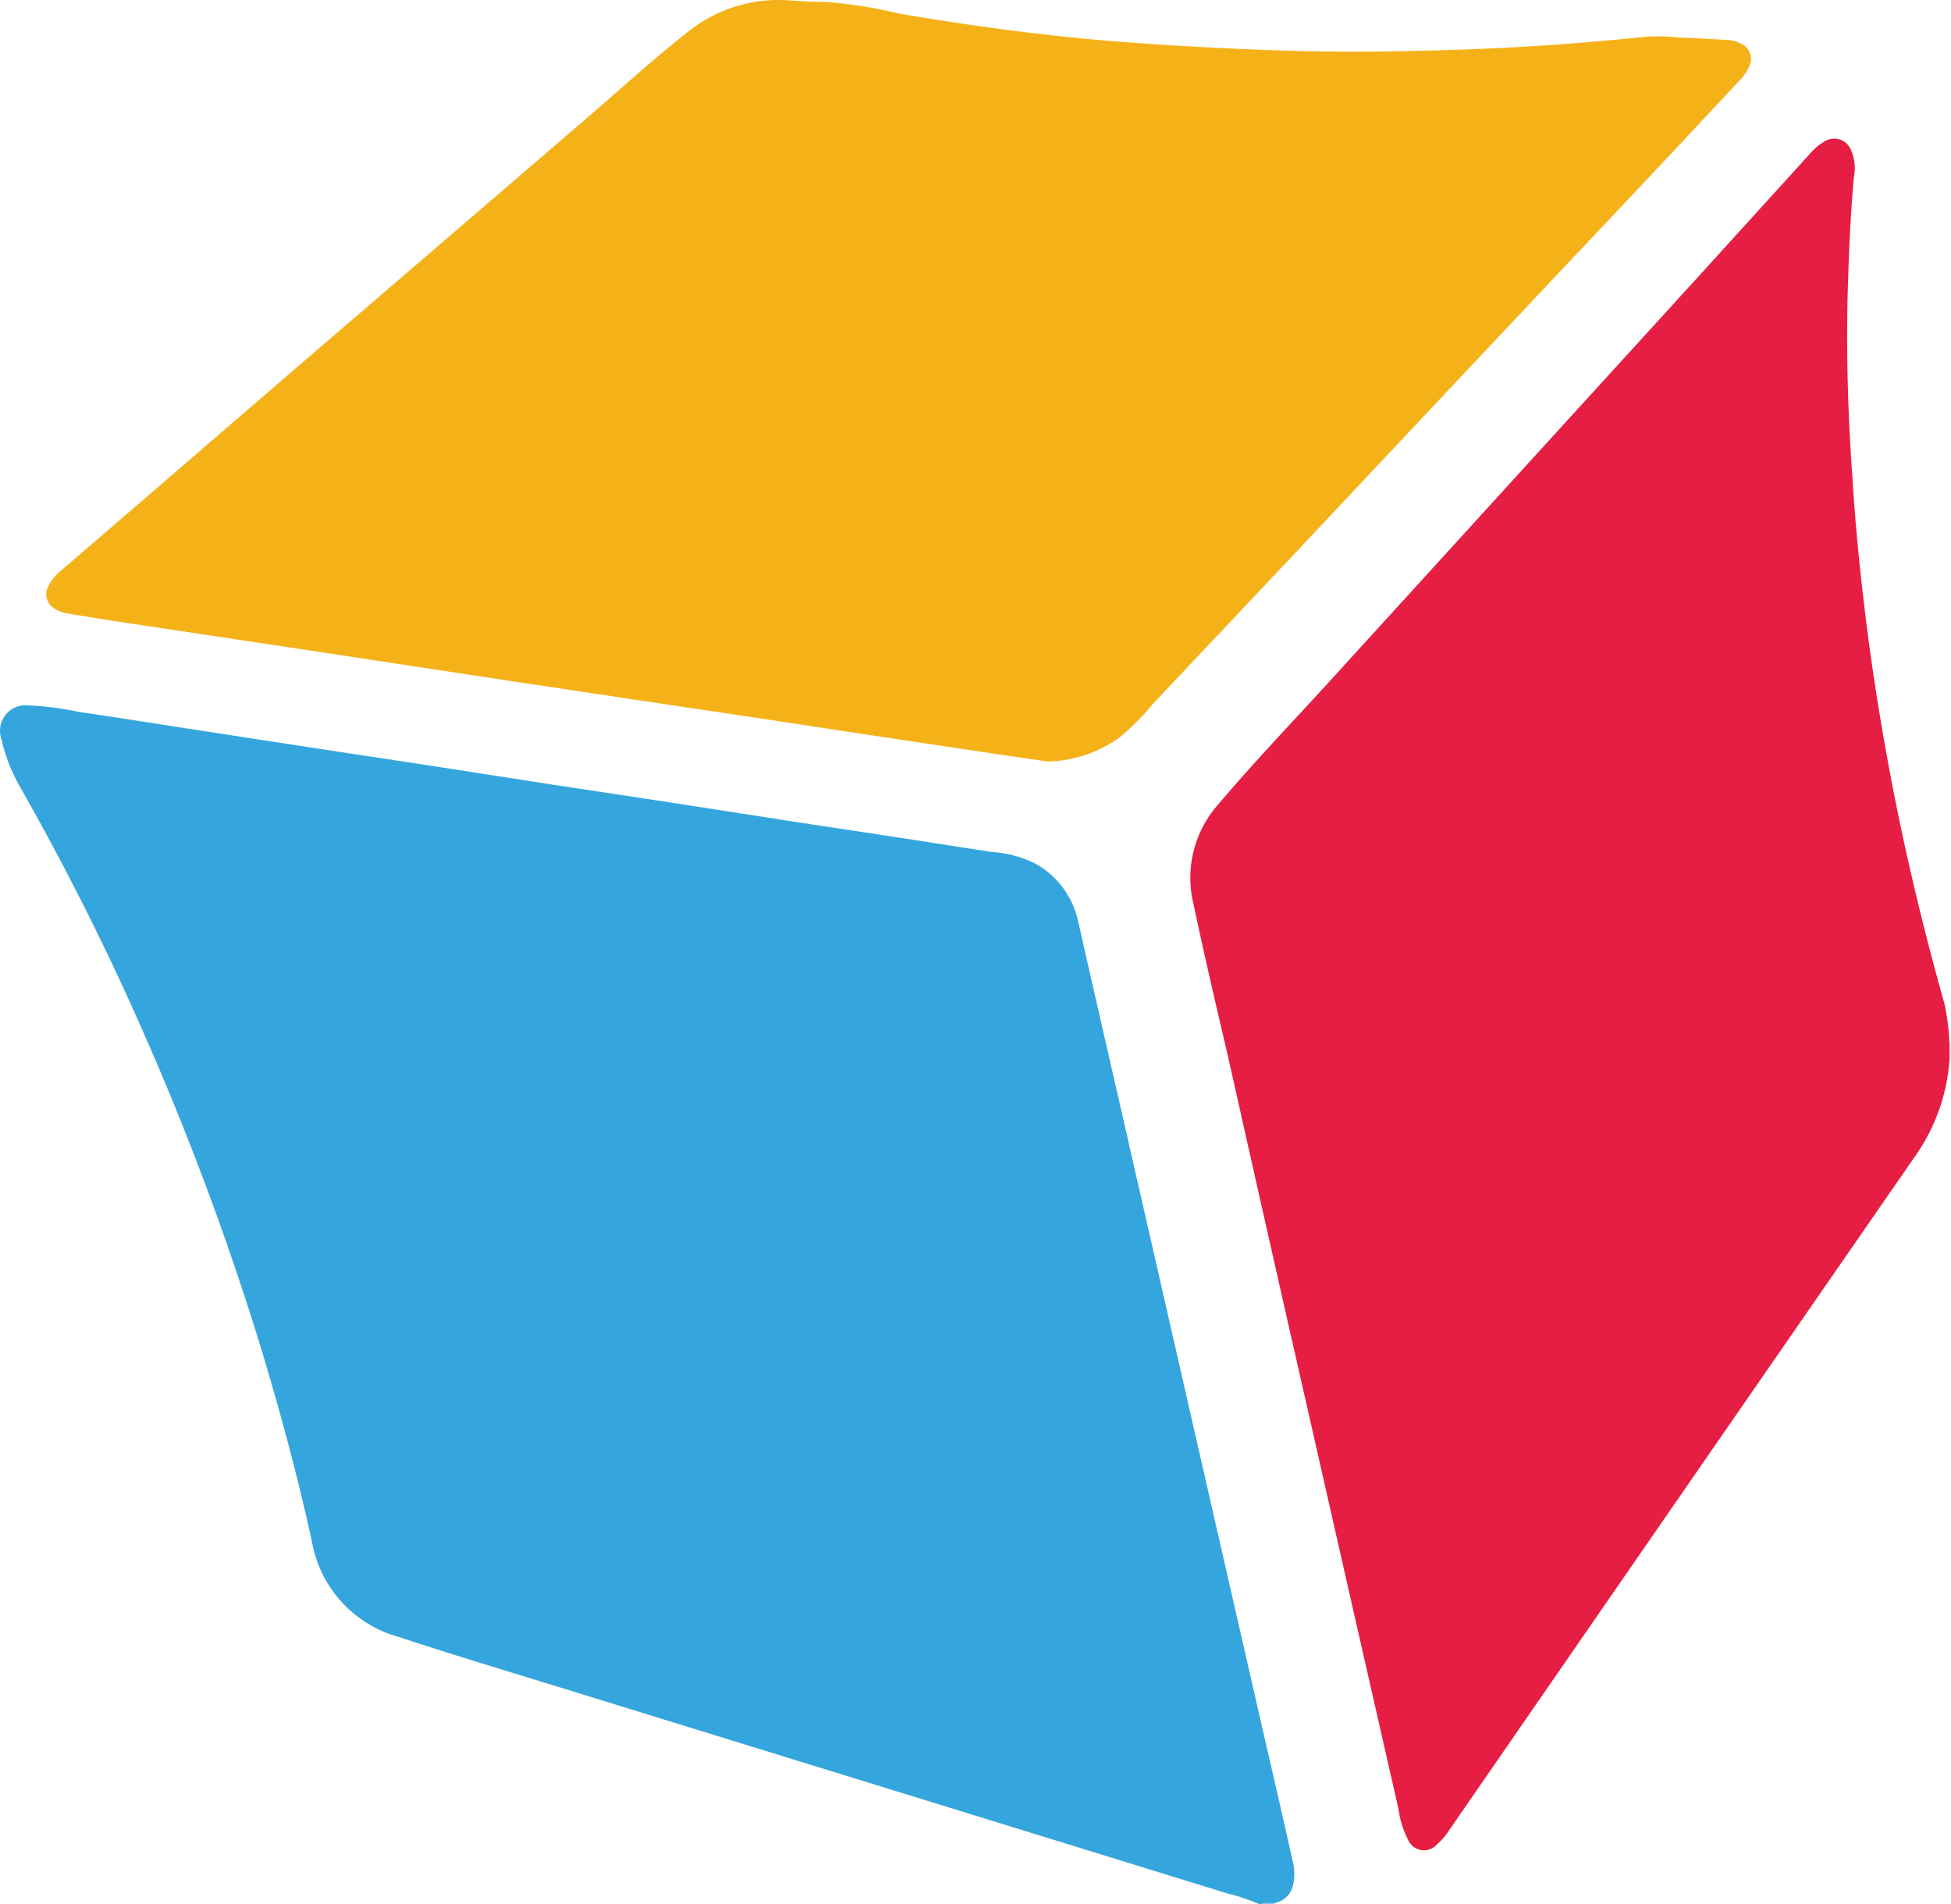 <?xml version="1.0" standalone="no"?><!DOCTYPE svg PUBLIC "-//W3C//DTD SVG 1.1//EN" "http://www.w3.org/Graphics/SVG/1.1/DTD/svg11.dtd"><svg class="icon" width="600px" height="585.70px" viewBox="0 0 1049 1024" version="1.1" xmlns="http://www.w3.org/2000/svg"><path d="M677.332 1024a108.413 108.413 0 0 0-17.413-5.869l-144.4-44.565L296.823 906.042c-27.474-8.449-55.012-16.768-82.357-25.797A64.815 64.815 0 0 1 167.838 829.618c-7.223-33.407-16.059-66.363-25.797-99.061a1531.255 1531.255 0 0 0-66.428-178.774A1430.453 1430.453 0 0 0 9.894 421.572a92.16 92.16 0 0 1-9.158-24.185 13.737 13.737 0 0 1 14.188-18.123 173.034 173.034 0 0 1 27.538 3.547c19.348 2.838 39.018 5.933 58.495 8.965l68.749 10.577 63.397 9.609 63.01 9.803 63.461 9.609 57.657 8.965c19.348 3.031 38.696 5.869 58.495 8.9s38.696 5.998 57.657 8.9a60.946 60.946 0 0 1 23.669 6.449 46.951 46.951 0 0 1 22.573 30.505c9.996 44.371 20.251 88.613 30.312 132.984l41.017 179.677 29.796 130.34q7.481 32.246 14.704 64.493a27.474 27.474 0 0 1 0 9.996 12.447 12.447 0 0 1-10.641 10.77c-2.322 0.838-4.837-0.387-7.159 0.645z" fill="#35A5DE" /><path d="M1048.811 570.163h-0.645a8.384 8.384 0 0 1 0-9.416h0.645z" fill="#FAD7DE" /><path d="M677.977 1024c2.257-1.548 4.772-0.451 7.159-0.645a1.935 1.935 0 0 0 0 0.645z" fill="#86C4EC" /><path d="M563.308 409.512l-28.441-4.192-65.009-9.738-64.493-9.803-64.493-9.609-63.461-9.545-64.493-9.803c-25.088-3.805-50.175-7.675-75.328-11.415l-74.167-11.157c-9.287-1.419-18.574-2.967-27.861-4.515a16.381 16.381 0 0 1-6.449-2.644A8.9 8.9 0 0 1 25.953 315.287a27.023 27.023 0 0 1 7.675-9.158l46.37-39.921L154.939 201.522l80.616-69.265 80.229-69.007c17.994-15.478 35.6-31.602 54.239-46.241A77.907 77.907 0 0 1 424.713 0.24c6.449 0.387 12.383 0.774 18.574 0.774a241.913 241.913 0 0 1 40.824 6.449c19.993 3.289 39.986 6.449 60.043 8.965 21.218 2.709 42.565 4.966 63.912 6.449 18.38 1.419 36.825 2.386 55.27 3.289 27.281 1.29 54.497 1.87 81.777 1.483s56.367-1.29 84.421-3.16q28.441-1.935 56.754-4.837a103.705 103.705 0 0 1 15.478 0.451c9.158 0.387 18.316 0.903 27.474 1.419a16.188 16.188 0 0 1 5.933 1.548 9.094 9.094 0 0 1 5.224 12.899 29.409 29.409 0 0 1-6.449 8.771q-45.661 48.95-91.515 97.384-65.009 69.007-129.953 138.144-46.241 49.144-92.547 98.158a132.726 132.726 0 0 1-17.994 18.123 69.136 69.136 0 0 1-38.631 12.963z" fill="#F5B118" /><path d="M1048.166 560.812v9.416a102.35 102.35 0 0 1-17.671 50.369q-125.632 181.483-251.006 363.095a37.535 37.535 0 0 1-7.03 8.255 9.287 9.287 0 0 1-15.285-2.451 52.82 52.82 0 0 1-5.353-17.284q-23.217-101.834-46.306-203.733-22.766-99.964-45.145-199.928c-6.449-27.603-12.899-55.141-18.767-82.873a59.462 59.462 0 0 1 12.899-52.562c19.348-22.895 40.308-44.758 60.623-67.008l108.606-119.247 90.935-99.771 58.56-64.493a30.376 30.376 0 0 1 7.61-6.449 9.674 9.674 0 0 1 14.317 4.386 23.862 23.862 0 0 1 1.677 14.317c-1.87 19.864-2.644 39.728-3.289 59.591-0.967 34.181 0 68.234 2.451 102.286 1.419 23.346 3.676 46.564 6.449 69.781 3.805 31.859 8.836 63.59 14.898 95.127 7.675 39.792 17.155 79.197 28.183 118.28a128.147 128.147 0 0 1 2.644 20.896z" fill="#E61E43" /></svg>